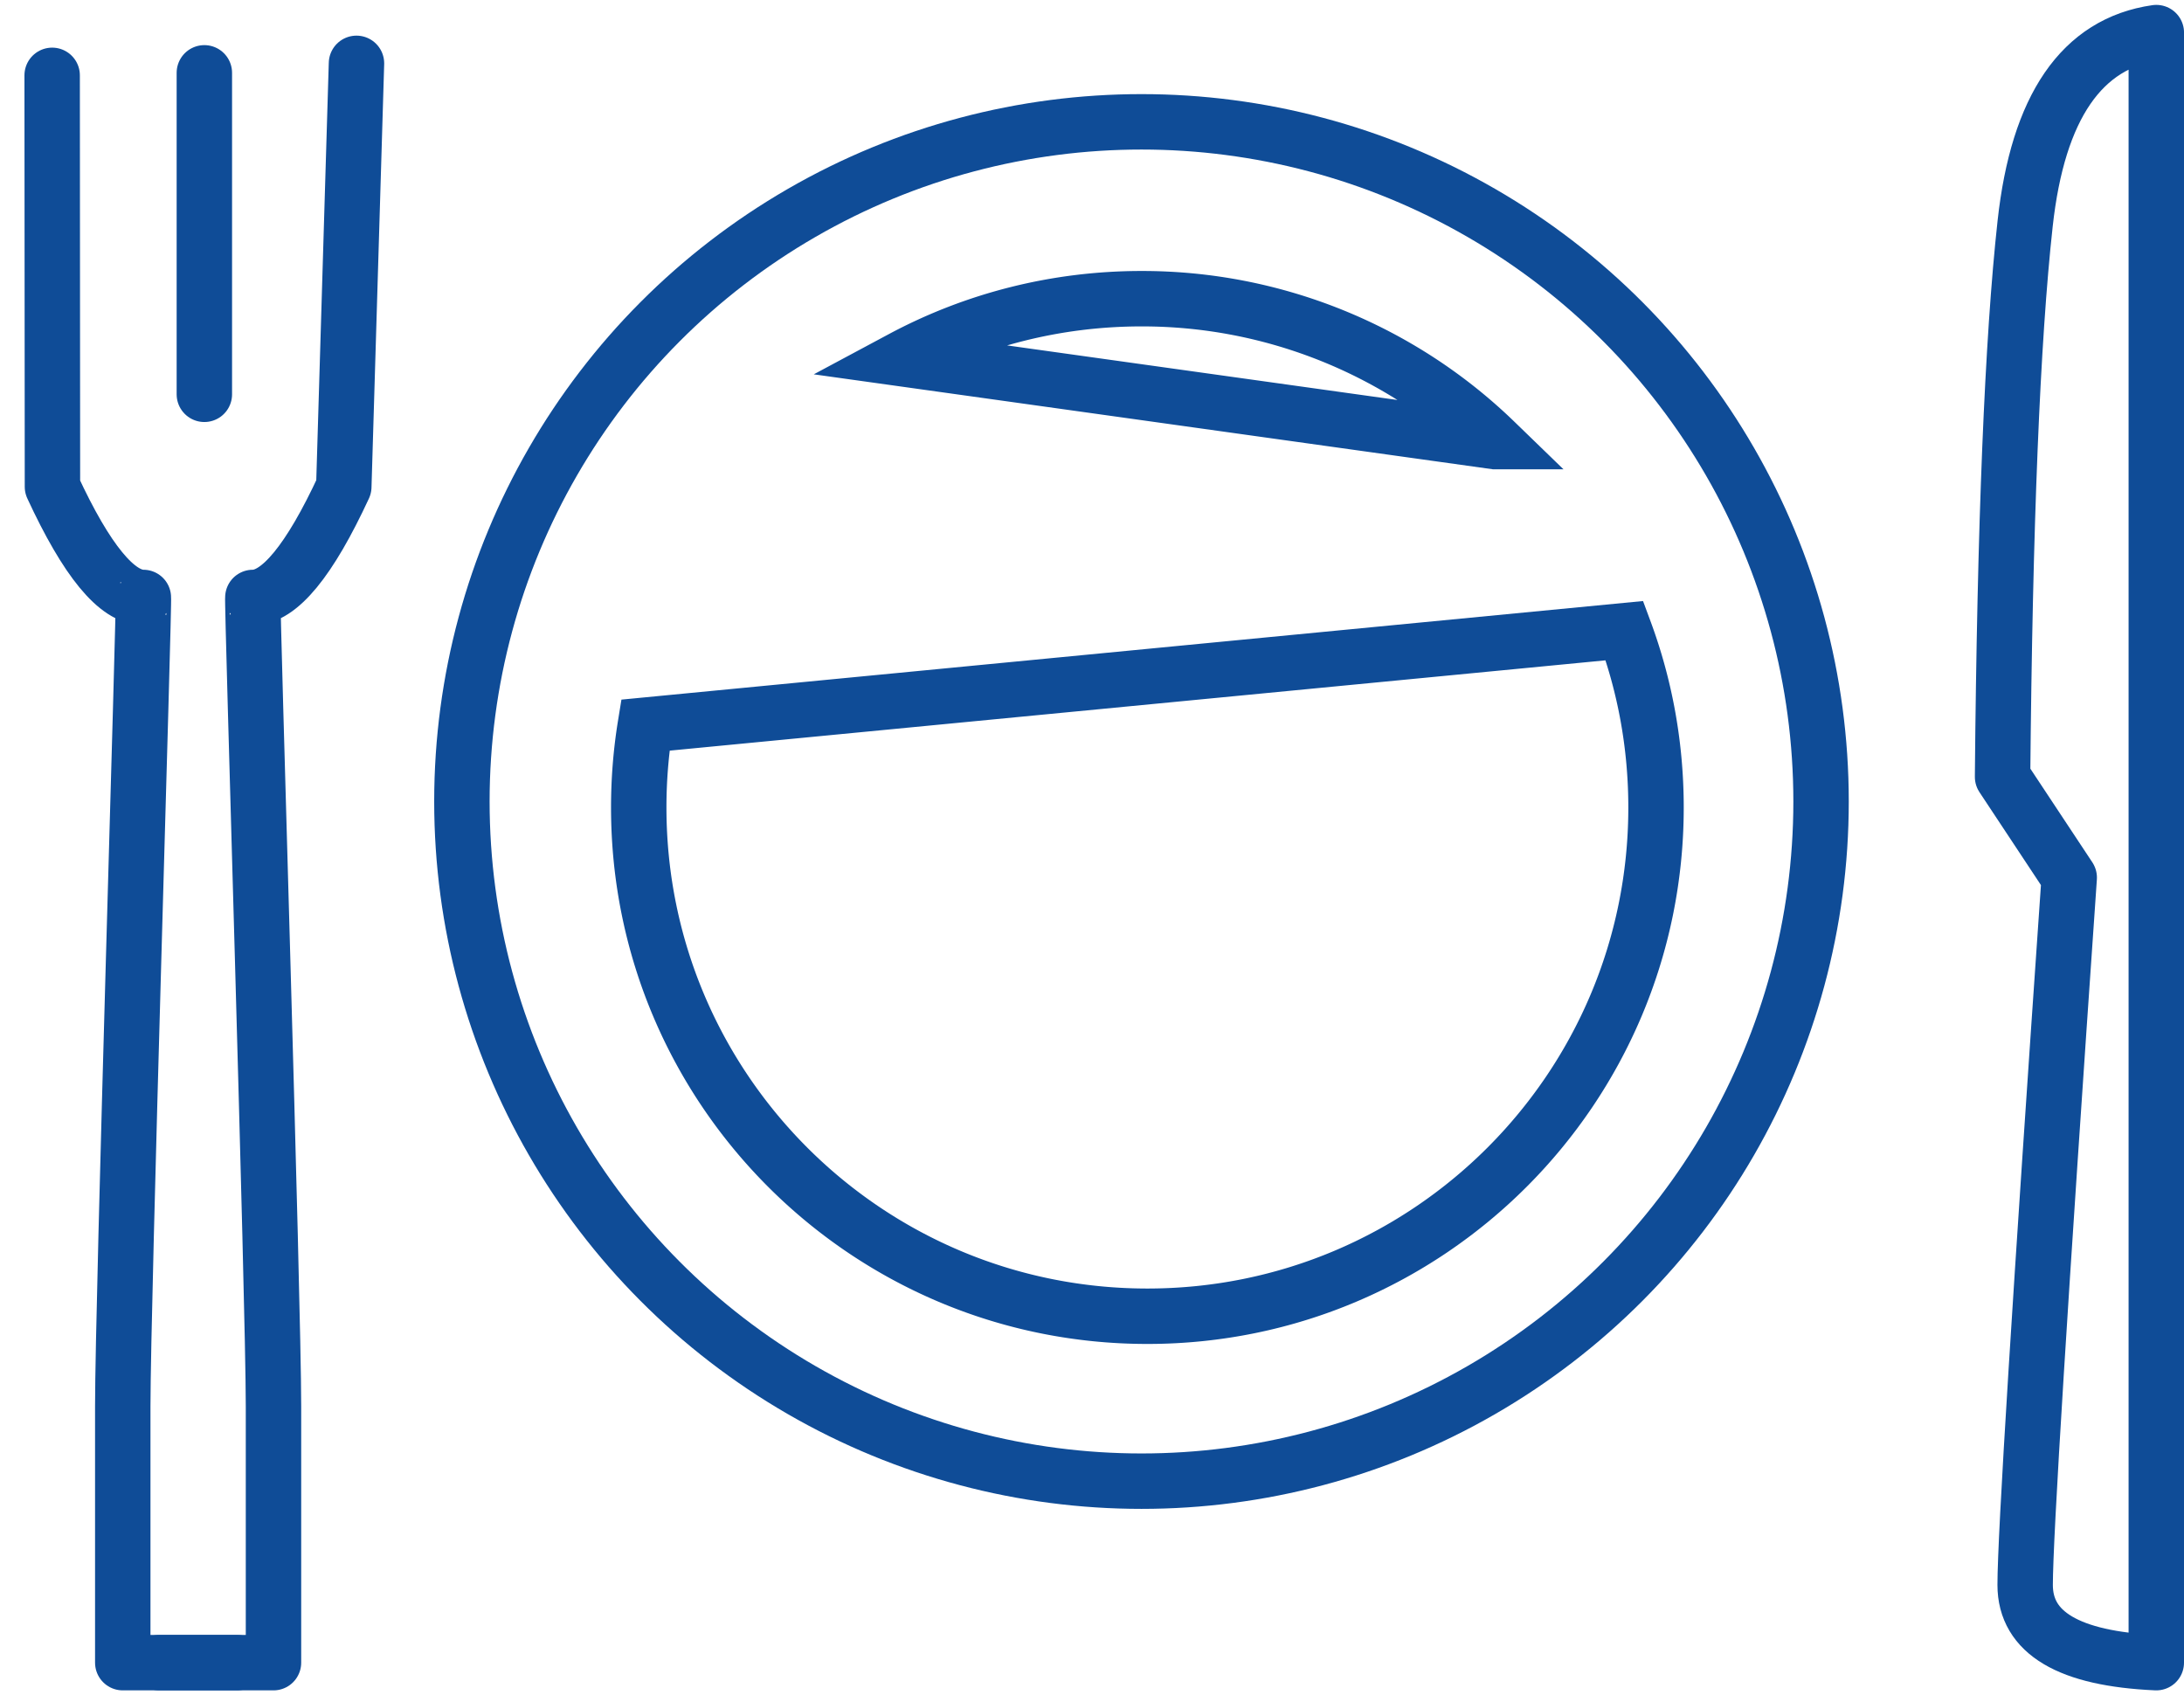 <svg xmlns="http://www.w3.org/2000/svg" width="67" height="52" viewBox="0 0 67 52">
    <g fill="none" fill-rule="evenodd">
        <path d="M-6-15h80v80H-6z" opacity=".545"/>
        <g stroke="#0F4C97" stroke-width="1.7">
            <g transform="translate(13.32 2.887)">
                <circle cx="21.698" cy="21.698" r="20.848"/>
                <path d="M6.478 19.356c-.135.83-.203 1.673-.203 2.526 0 8.618 6.986 15.605 15.604 15.605 8.618 0 15.604-6.987 15.604-15.605 0-1.876-.33-3.705-.968-5.424L6.478 19.356zM32.546 10.659A15.558 15.558 0 0 0 21.7 6.275c-2.61 0-5.122.642-7.357 1.839l18.203 2.545z"/>
            </g>
            <path stroke-linecap="round" stroke-linejoin="round" d="M66.15 1v50c-2.682-.12-4.023-.914-4.023-2.383 0-1.47.45-8.702 1.352-21.697l-2.045-3.09c.07-7.743.3-13.402.693-16.977C62.52 3.28 63.861 1.328 66.151 1z"/>
            <g stroke-linecap="round" stroke-linejoin="round">
                <path d="M10.936 1.943l-.389 12.989c-1.048 2.263-1.978 3.394-2.79 3.394-.039-.059.633 21.552.633 24.813V51H4.887"/>
                <path d="M1.6 2.311l.009 12.62c1.048 2.264 1.978 3.395 2.789 3.395.04-.059-.632 21.552-.632 24.813V51h3.503M6.269 2.234v9.861"/>
            </g>
        </g>
    </g>
</svg>
